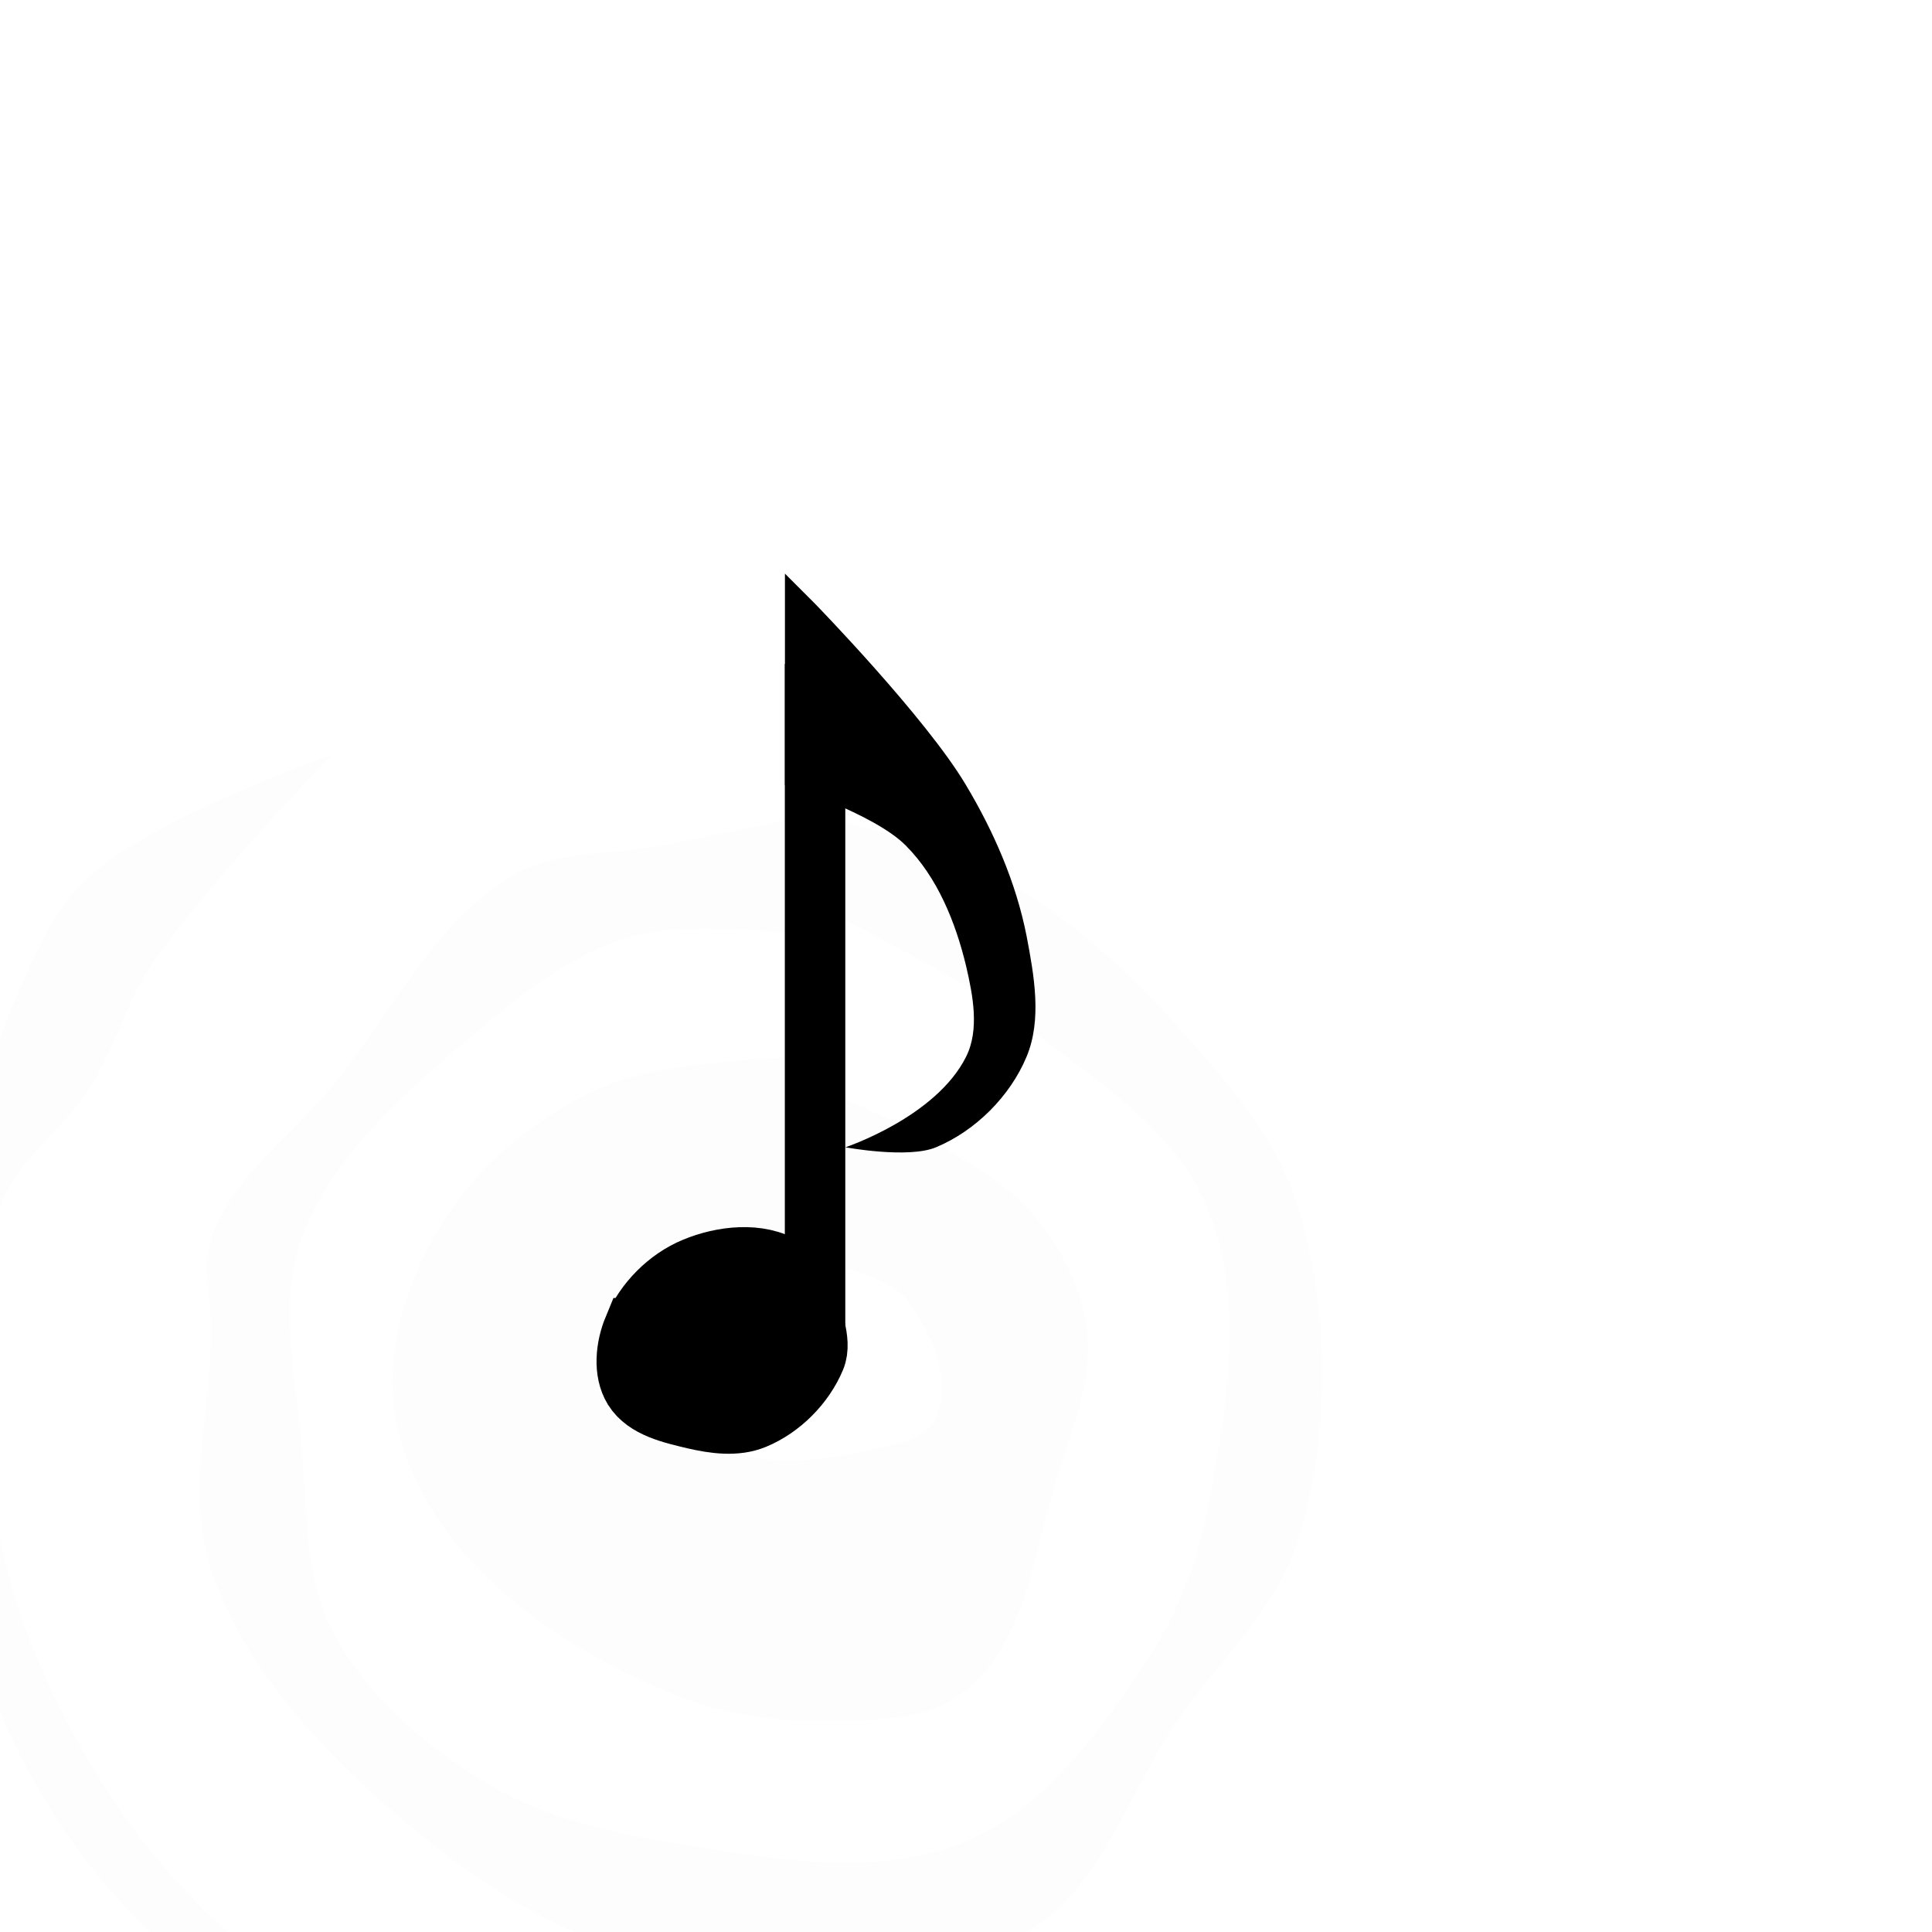 <?xml version="1.0" encoding="UTF-8" standalone="no"?>
<!-- Created with Inkscape (http://www.inkscape.org/) -->

<svg
   width="32"
   height="32"
   viewBox="0 0 8.467 8.467"
   version="1.1"
   id="svg5"
   inkscape:version="1.2.2 (b0a8486541, 2022-12-01)"
   sodipodi:docname="folder-music.svg"
   xml:space="preserve"
   xmlns:inkscape="http://www.inkscape.org/namespaces/inkscape"
   xmlns:sodipodi="http://sodipodi.sourceforge.net/DTD/sodipodi-0.dtd"
   xmlns="http://www.w3.org/2000/svg"
   xmlns:svg="http://www.w3.org/2000/svg"><sodipodi:namedview
     id="namedview7"
     pagecolor="#ffffff"
     bordercolor="#000000"
     borderopacity="0.25"
     inkscape:showpageshadow="2"
     inkscape:pageopacity="0.0"
     inkscape:pagecheckerboard="false"
     inkscape:deskcolor="#d1d1d1"
     inkscape:document-units="px"
     showgrid="true"
     inkscape:zoom="5.41"
     inkscape:cx="3.142329"
     inkscape:cy="40.757856"
     inkscape:window-width="1192"
     inkscape:window-height="719"
     inkscape:window-x="811"
     inkscape:window-y="183"
     inkscape:window-maximized="0"
     inkscape:current-layer="svg5"
     showguides="false"><inkscape:grid
       type="xygrid"
       id="grid9"
       originx="0"
       originy="0"
       empspacing="2"
       spacingx="0.132"
       spacingy="0.132" /></sodipodi:namedview><defs
     id="defs2"><filter
       inkscape:collect="always"
       style="color-interpolation-filters:sRGB"
       id="filter2104"
       x="-0.107"
       y="-0.112"
       width="1.214"
       height="1.224"><feGaussianBlur
         inkscape:collect="always"
         stdDeviation="0.136"
         id="feGaussianBlur2106" /></filter><filter
       inkscape:collect="always"
       style="color-interpolation-filters:sRGB"
       id="filter2901"
       x="-0.108"
       y="-0.104"
       width="1.215"
       height="1.207"><feGaussianBlur
         inkscape:collect="always"
         stdDeviation="0.22"
         id="feGaussianBlur2903" /></filter><filter
       inkscape:collect="always"
       style="color-interpolation-filters:sRGB"
       id="filter4495"
       x="-0.083"
       y="-0.042"
       width="1.165"
       height="1.084"><feGaussianBlur
         inkscape:collect="always"
         stdDeviation="0.111"
         id="feGaussianBlur4497" /></filter></defs><path
     style="opacity:0.1;mix-blend-mode:normal;fill:#000000;fill-opacity:1;stroke:none;stroke-width:0.265;stroke-dasharray:none;stroke-opacity:1;filter:url(#filter2104)"
     d="m 3.572,4.63 v 0.926 c 0,0 -0.687,0.007 -0.794,0.265 C 2.74,5.912 2.853,6.005 2.91,6.085 2.983,6.187 3.06,6.302 3.175,6.35 c 0.204,0.084 0.447,0.051 0.661,0 C 3.932,6.327 4.06,6.307 4.101,6.218 4.177,6.053 4.083,5.83 3.969,5.689 3.907,5.612 3.704,5.556 3.704,5.556 H 3.572 v -0.794 c 0,0 0.682,0.271 0.926,0.529 C 4.633,5.435 4.736,5.625 4.762,5.821 4.792,6.044 4.697,6.268 4.63,6.482 4.531,6.803 4.494,7.197 4.233,7.408 4.059,7.55 3.797,7.541 3.572,7.541 3.347,7.541 3.117,7.498 2.91,7.408 2.562,7.258 2.219,7.045 1.984,6.747 1.838,6.56 1.727,6.323 1.72,6.085 1.712,5.807 1.825,5.52 1.984,5.292 2.146,5.06 2.387,4.875 2.646,4.762 2.932,4.639 3.572,4.63 3.572,4.63 Z"
     id="path2102"
     sodipodi:nodetypes="ccaaaaaacccaaaaaaaaaac" /><path
     style="opacity:0.1;fill:#000000;fill-opacity:1;stroke:none;stroke-width:0.265;stroke-dasharray:none;stroke-opacity:1;filter:url(#filter2901)"
     d="m 3.572,4.101 c 0,0 -0.539,-0.071 -0.794,0 -0.248,0.069 -0.465,0.231 -0.661,0.397 -0.311,0.262 -0.653,0.545 -0.794,0.926 -0.107,0.29 -0.025,0.618 0,0.926 0.022,0.267 0.01,0.555 0.132,0.794 0.143,0.277 0.396,0.498 0.661,0.661 0.237,0.147 0.518,0.22 0.794,0.265 0.435,0.071 0.916,0.169 1.323,0 0.346,-0.143 0.588,-0.481 0.794,-0.794 0.131,-0.198 0.22,-0.428 0.265,-0.661 0.083,-0.433 0.169,-0.916 0,-1.323 C 5.148,4.946 4.793,4.728 4.498,4.498 4.295,4.34 4.062,4.225 3.836,4.101 3.75,4.054 3.572,3.969 3.572,3.969 v -0.397 c 0,0 0.55,0.129 0.794,0.265 0.301,0.168 0.564,0.405 0.794,0.661 0.213,0.237 0.437,0.489 0.529,0.794 0.141,0.464 0.141,0.991 0,1.455 C 5.596,7.051 5.34,7.279 5.159,7.541 4.944,7.853 4.828,8.279 4.498,8.467 4.036,8.729 3.43,8.711 2.91,8.599 2.467,8.503 2.062,8.236 1.72,7.937 1.387,7.648 1.065,7.298 0.926,6.879 c -0.112,-0.335 0,-0.706 0,-1.058 0,-0.132 -0.044,-0.272 0,-0.397 C 1.02,5.158 1.275,4.98 1.455,4.762 1.715,4.449 1.898,4.042 2.249,3.836 2.443,3.723 2.69,3.748 2.91,3.704 3.131,3.66 3.572,3.572 3.572,3.572 Z"
     id="path2899"
     sodipodi:nodetypes="caaaaaaaaaaaaaccaaaaaaaaaaaaaacc" /><path
     style="opacity:0.1;mix-blend-mode:normal;fill:#000000;fill-opacity:1;stroke:none;stroke-width:0.265;stroke-dasharray:none;stroke-opacity:1;filter:url(#filter4495)"
     d="m 1.455,3.307 c 0,0 -0.763,0.268 -1.058,0.529 -0.119,0.105 -0.199,0.252 -0.265,0.397 -0.208,0.458 -0.353,0.954 -0.397,1.455 -0.043,0.485 -0.011,0.99 0.132,1.455 0.134,0.434 0.354,0.857 0.661,1.191 0.431,0.468 0.996,0.824 1.587,1.058 0.249,0.099 0.711,0.387 0.794,0.132 0.183,-0.563 -1.108,-0.448 -1.587,-0.794 C 1.019,8.512 0.741,8.246 0.529,7.937 0.283,7.579 0.09,7.172 -1.5800018e-8,6.747 -0.101,6.272 -0.153,5.752 -1.5800018e-8,5.292 0.07,5.082 0.281,4.95 0.397,4.762 0.501,4.595 0.552,4.398 0.661,4.233 0.886,3.895 1.455,3.307 1.455,3.307 Z"
     id="path4493"
     sodipodi:nodetypes="caaaaaaaaaaaaac" /><path
     style="fill:#000000;fill-opacity:1;stroke:#000000;stroke-width:0.265;stroke-dasharray:none;stroke-opacity:1"
     d="m 2.778,5.821 c 0.048,-0.115 0.149,-0.217 0.265,-0.265 0.122,-0.051 0.284,-0.07 0.397,0 0.084,0.052 0.11,0.169 0.132,0.265 0.01,0.043 0.017,0.092 0,0.132 -0.048,0.115 -0.149,0.217 -0.265,0.265 -0.081,0.034 -0.179,0.02 -0.265,0 -0.096,-0.023 -0.213,-0.048 -0.265,-0.132 -0.046,-0.075 -0.034,-0.183 0,-0.265 z"
     id="path468"
     sodipodi:nodetypes="aaaaaaaaa" /><path
     style="fill:#000000;fill-opacity:1;stroke:#000000;stroke-width:0.265;stroke-dasharray:none;stroke-opacity:1"
     d="m 3.572,5.953 2e-7,-3.043"
     id="path1310"
     sodipodi:nodetypes="cc" /><path
     style="fill:#000000;fill-opacity:1;stroke:none;stroke-width:0.265;stroke-dasharray:none;stroke-opacity:1"
     d="m 3.44,3.44 c 0,0 0.39,0.125 0.529,0.265 0.139,0.139 0.219,0.337 0.265,0.529 0.03,0.129 0.059,0.279 1e-7,0.397 -0.132,0.265 -0.529,0.397 -0.529,0.397 0,0 0.275,0.051 0.397,0 0.173,-0.072 0.325,-0.224 0.397,-0.397 0.068,-0.163 0.033,-0.356 0,-0.529 C 4.453,3.868 4.355,3.644 4.233,3.44 4.057,3.144 3.572,2.646 3.572,2.646 L 3.44,2.514 Z"
     id="path1312"
     sodipodi:nodetypes="caascaaaaccc" /></svg>
